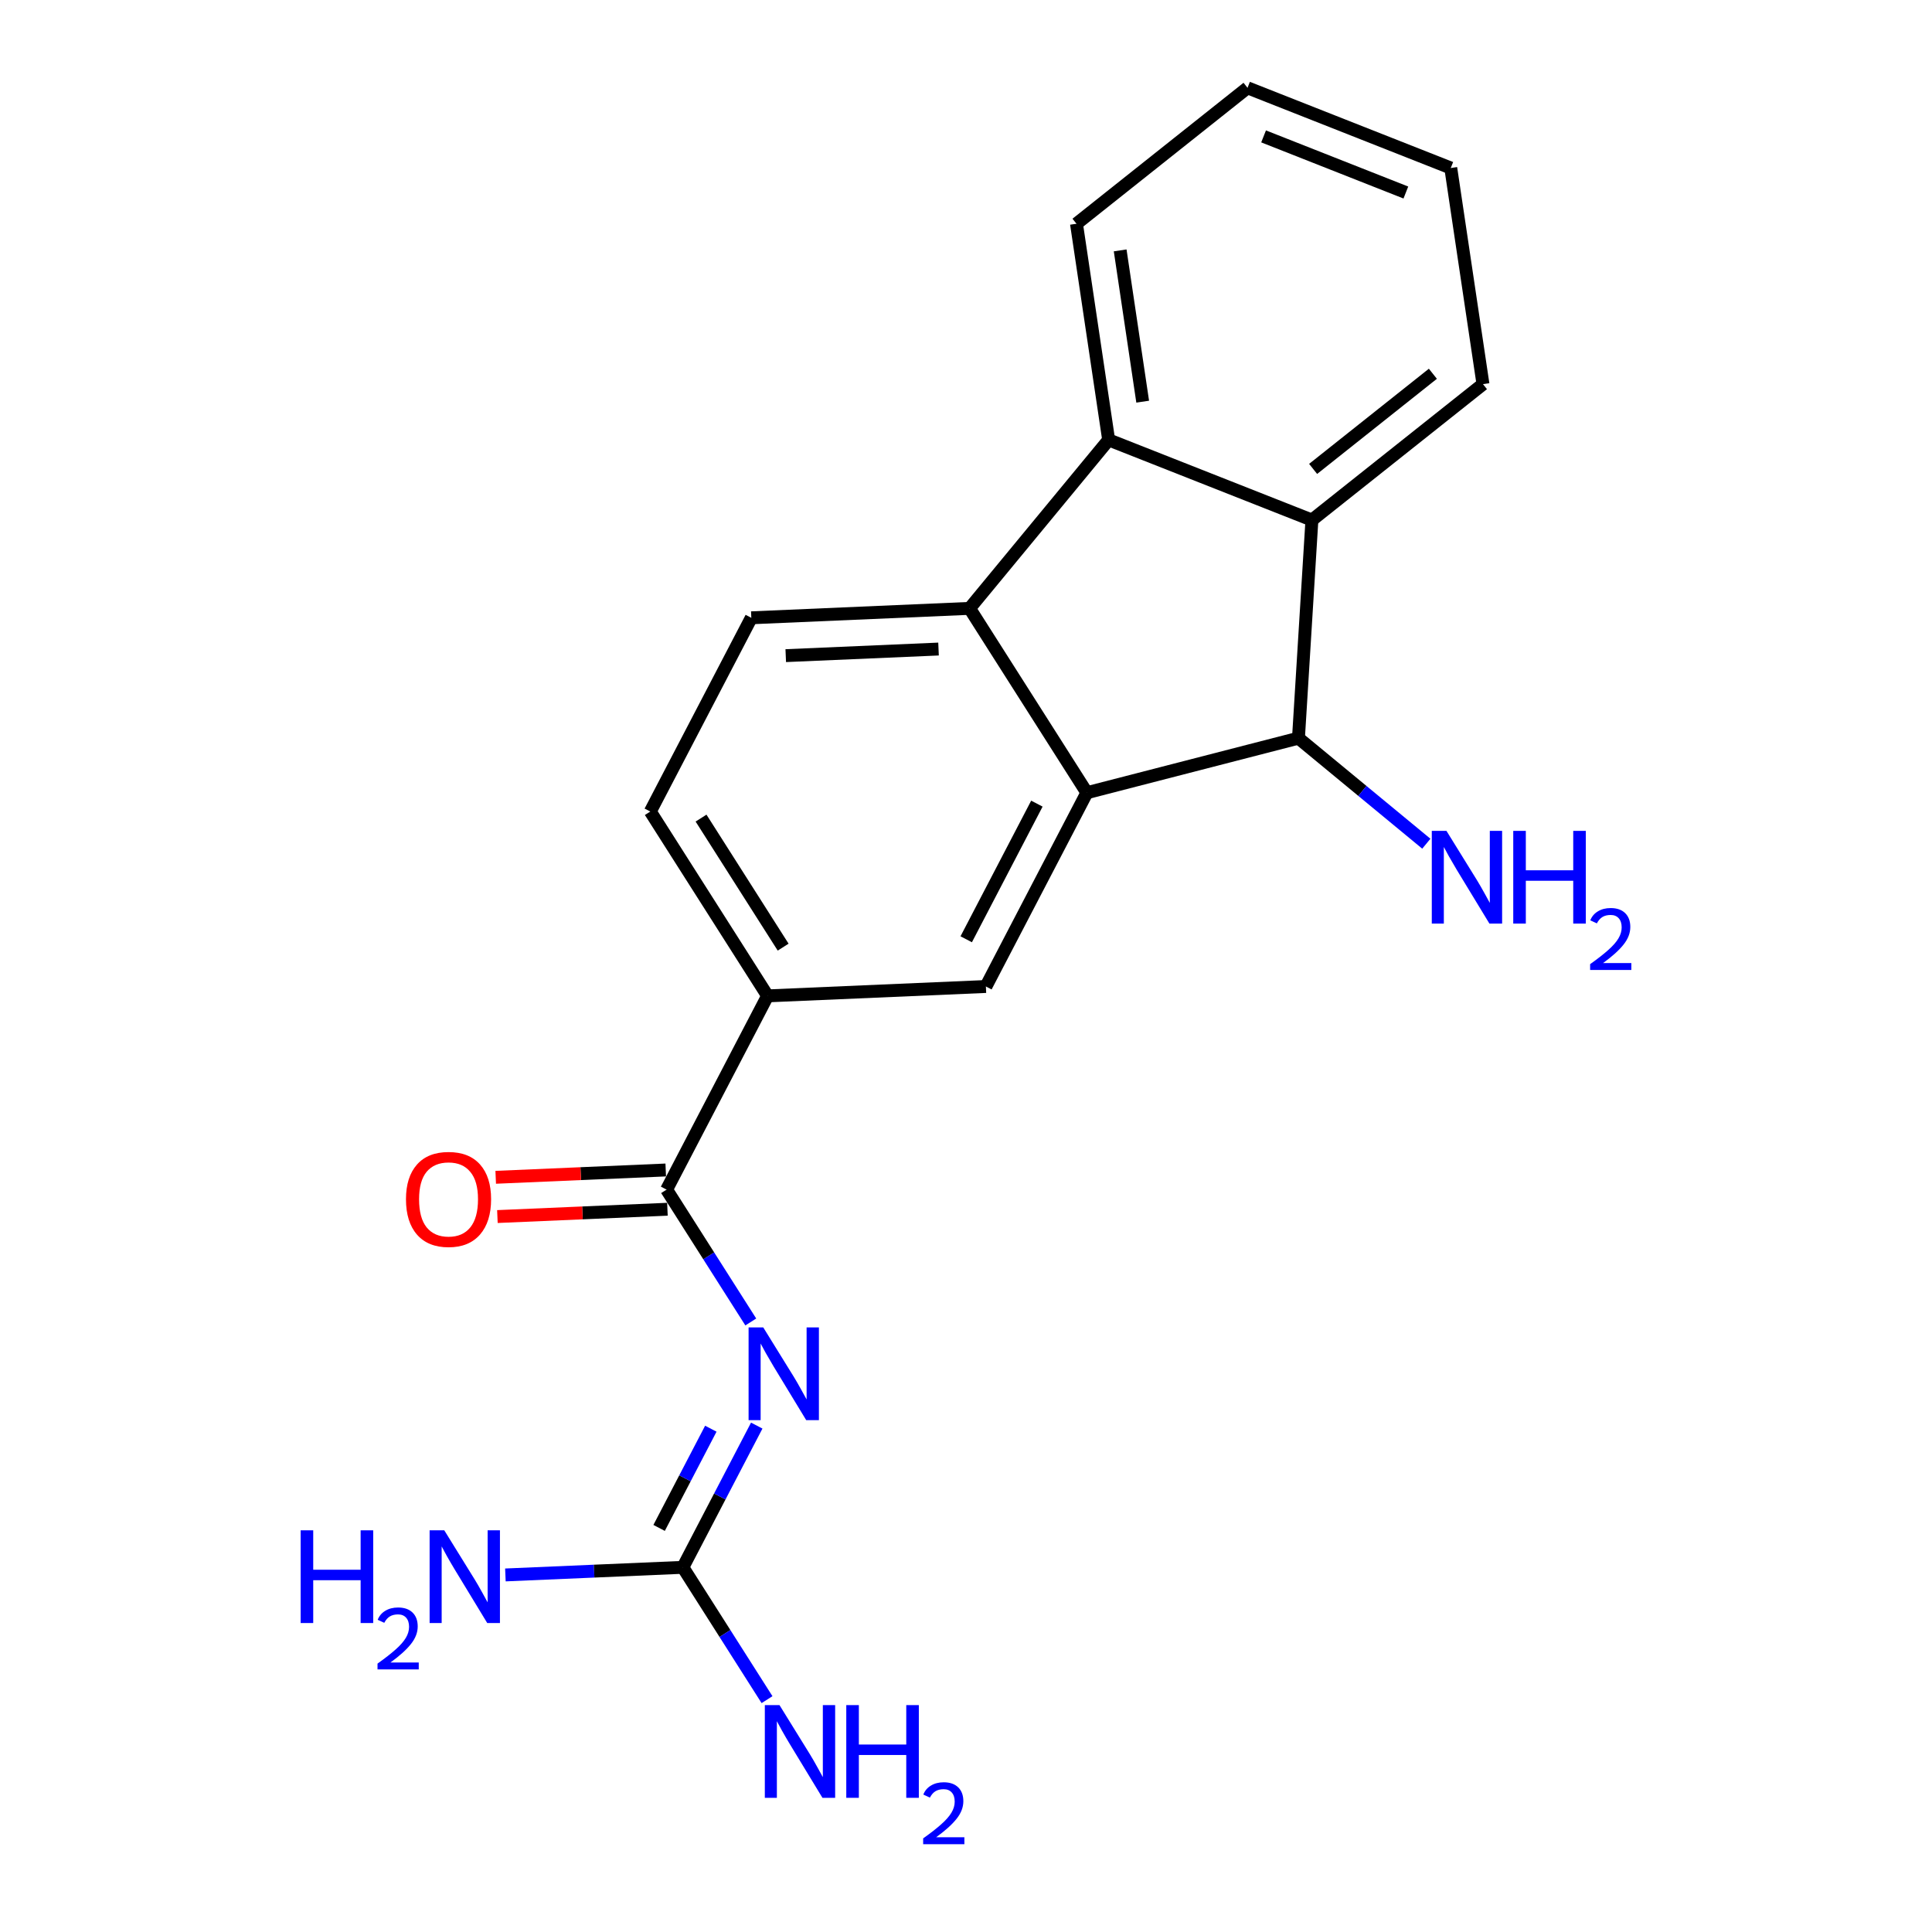 <?xml version='1.0' encoding='iso-8859-1'?>
<svg version='1.1' baseProfile='full'
              xmlns='http://www.w3.org/2000/svg'
                      xmlns:rdkit='http://www.rdkit.org/xml'
                      xmlns:xlink='http://www.w3.org/1999/xlink'
                  xml:space='preserve'
width='300px' height='300px' viewBox='0 0 300 300'>
<!-- END OF HEADER -->
<rect style='opacity:1.0;fill:#FFFFFF;stroke:none' width='300' height='300' x='0' y='0'> </rect>
<path class='bond-0' d='M 78.478,244.556 L 92.257,243.965' style='fill:none;fill-rule:evenodd;stroke:#0000FF;stroke-width:2.0px;stroke-linecap:butt;stroke-linejoin:miter;stroke-opacity:1' />
<path class='bond-0' d='M 92.257,243.965 L 106.036,243.375' style='fill:none;fill-rule:evenodd;stroke:#000000;stroke-width:2.0px;stroke-linecap:butt;stroke-linejoin:miter;stroke-opacity:1' />
<path class='bond-1' d='M 106.036,243.375 L 112.57,253.648' style='fill:none;fill-rule:evenodd;stroke:#000000;stroke-width:2.0px;stroke-linecap:butt;stroke-linejoin:miter;stroke-opacity:1' />
<path class='bond-1' d='M 112.57,253.648 L 119.104,263.921' style='fill:none;fill-rule:evenodd;stroke:#0000FF;stroke-width:2.0px;stroke-linecap:butt;stroke-linejoin:miter;stroke-opacity:1' />
<path class='bond-2' d='M 106.036,243.375 L 111.771,232.371' style='fill:none;fill-rule:evenodd;stroke:#000000;stroke-width:2.0px;stroke-linecap:butt;stroke-linejoin:miter;stroke-opacity:1' />
<path class='bond-2' d='M 111.771,232.371 L 117.507,221.366' style='fill:none;fill-rule:evenodd;stroke:#0000FF;stroke-width:2.0px;stroke-linecap:butt;stroke-linejoin:miter;stroke-opacity:1' />
<path class='bond-2' d='M 102.346,237.254 L 106.361,229.551' style='fill:none;fill-rule:evenodd;stroke:#000000;stroke-width:2.0px;stroke-linecap:butt;stroke-linejoin:miter;stroke-opacity:1' />
<path class='bond-2' d='M 106.361,229.551 L 110.376,221.848' style='fill:none;fill-rule:evenodd;stroke:#0000FF;stroke-width:2.0px;stroke-linecap:butt;stroke-linejoin:miter;stroke-opacity:1' />
<path class='bond-3' d='M 116.582,205.274 L 110.044,194.998' style='fill:none;fill-rule:evenodd;stroke:#0000FF;stroke-width:2.0px;stroke-linecap:butt;stroke-linejoin:miter;stroke-opacity:1' />
<path class='bond-3' d='M 110.044,194.998 L 103.507,184.722' style='fill:none;fill-rule:evenodd;stroke:#000000;stroke-width:2.0px;stroke-linecap:butt;stroke-linejoin:miter;stroke-opacity:1' />
<path class='bond-4' d='M 103.376,181.675 L 90.175,182.243' style='fill:none;fill-rule:evenodd;stroke:#000000;stroke-width:2.0px;stroke-linecap:butt;stroke-linejoin:miter;stroke-opacity:1' />
<path class='bond-4' d='M 90.175,182.243 L 76.974,182.811' style='fill:none;fill-rule:evenodd;stroke:#FF0000;stroke-width:2.0px;stroke-linecap:butt;stroke-linejoin:miter;stroke-opacity:1' />
<path class='bond-4' d='M 103.638,187.77 L 90.438,188.338' style='fill:none;fill-rule:evenodd;stroke:#000000;stroke-width:2.0px;stroke-linecap:butt;stroke-linejoin:miter;stroke-opacity:1' />
<path class='bond-4' d='M 90.438,188.338 L 77.237,188.906' style='fill:none;fill-rule:evenodd;stroke:#FF0000;stroke-width:2.0px;stroke-linecap:butt;stroke-linejoin:miter;stroke-opacity:1' />
<path class='bond-5' d='M 103.507,184.722 L 119.192,154.64' style='fill:none;fill-rule:evenodd;stroke:#000000;stroke-width:2.0px;stroke-linecap:butt;stroke-linejoin:miter;stroke-opacity:1' />
<path class='bond-6' d='M 119.192,154.64 L 100.979,126.015' style='fill:none;fill-rule:evenodd;stroke:#000000;stroke-width:2.0px;stroke-linecap:butt;stroke-linejoin:miter;stroke-opacity:1' />
<path class='bond-6' d='M 121.607,147.071 L 108.858,127.034' style='fill:none;fill-rule:evenodd;stroke:#000000;stroke-width:2.0px;stroke-linecap:butt;stroke-linejoin:miter;stroke-opacity:1' />
<path class='bond-19' d='M 119.192,154.64 L 153.091,153.182' style='fill:none;fill-rule:evenodd;stroke:#000000;stroke-width:2.0px;stroke-linecap:butt;stroke-linejoin:miter;stroke-opacity:1' />
<path class='bond-7' d='M 100.979,126.015 L 116.664,95.932' style='fill:none;fill-rule:evenodd;stroke:#000000;stroke-width:2.0px;stroke-linecap:butt;stroke-linejoin:miter;stroke-opacity:1' />
<path class='bond-8' d='M 116.664,95.932 L 150.556,94.468' style='fill:none;fill-rule:evenodd;stroke:#000000;stroke-width:2.0px;stroke-linecap:butt;stroke-linejoin:miter;stroke-opacity:1' />
<path class='bond-8' d='M 122.011,101.808 L 145.735,100.783' style='fill:none;fill-rule:evenodd;stroke:#000000;stroke-width:2.0px;stroke-linecap:butt;stroke-linejoin:miter;stroke-opacity:1' />
<path class='bond-9' d='M 150.556,94.468 L 168.769,123.093' style='fill:none;fill-rule:evenodd;stroke:#000000;stroke-width:2.0px;stroke-linecap:butt;stroke-linejoin:miter;stroke-opacity:1' />
<path class='bond-21' d='M 150.556,94.468 L 172.152,68.304' style='fill:none;fill-rule:evenodd;stroke:#000000;stroke-width:2.0px;stroke-linecap:butt;stroke-linejoin:miter;stroke-opacity:1' />
<path class='bond-10' d='M 168.769,123.093 L 153.091,153.182' style='fill:none;fill-rule:evenodd;stroke:#000000;stroke-width:2.0px;stroke-linecap:butt;stroke-linejoin:miter;stroke-opacity:1' />
<path class='bond-10' d='M 161.007,124.788 L 150.033,145.85' style='fill:none;fill-rule:evenodd;stroke:#000000;stroke-width:2.0px;stroke-linecap:butt;stroke-linejoin:miter;stroke-opacity:1' />
<path class='bond-11' d='M 168.769,123.093 L 201.624,114.62' style='fill:none;fill-rule:evenodd;stroke:#000000;stroke-width:2.0px;stroke-linecap:butt;stroke-linejoin:miter;stroke-opacity:1' />
<path class='bond-12' d='M 201.624,114.62 L 211.552,122.815' style='fill:none;fill-rule:evenodd;stroke:#000000;stroke-width:2.0px;stroke-linecap:butt;stroke-linejoin:miter;stroke-opacity:1' />
<path class='bond-12' d='M 211.552,122.815 L 221.48,131.01' style='fill:none;fill-rule:evenodd;stroke:#0000FF;stroke-width:2.0px;stroke-linecap:butt;stroke-linejoin:miter;stroke-opacity:1' />
<path class='bond-13' d='M 201.624,114.62 L 203.712,80.756' style='fill:none;fill-rule:evenodd;stroke:#000000;stroke-width:2.0px;stroke-linecap:butt;stroke-linejoin:miter;stroke-opacity:1' />
<path class='bond-14' d='M 203.712,80.756 L 230.276,59.648' style='fill:none;fill-rule:evenodd;stroke:#000000;stroke-width:2.0px;stroke-linecap:butt;stroke-linejoin:miter;stroke-opacity:1' />
<path class='bond-14' d='M 203.901,72.813 L 222.496,58.038' style='fill:none;fill-rule:evenodd;stroke:#000000;stroke-width:2.0px;stroke-linecap:butt;stroke-linejoin:miter;stroke-opacity:1' />
<path class='bond-20' d='M 203.712,80.756 L 172.152,68.304' style='fill:none;fill-rule:evenodd;stroke:#000000;stroke-width:2.0px;stroke-linecap:butt;stroke-linejoin:miter;stroke-opacity:1' />
<path class='bond-15' d='M 230.276,59.648 L 225.274,26.088' style='fill:none;fill-rule:evenodd;stroke:#000000;stroke-width:2.0px;stroke-linecap:butt;stroke-linejoin:miter;stroke-opacity:1' />
<path class='bond-16' d='M 225.274,26.088 L 193.714,13.636' style='fill:none;fill-rule:evenodd;stroke:#000000;stroke-width:2.0px;stroke-linecap:butt;stroke-linejoin:miter;stroke-opacity:1' />
<path class='bond-16' d='M 218.301,29.895 L 196.209,21.179' style='fill:none;fill-rule:evenodd;stroke:#000000;stroke-width:2.0px;stroke-linecap:butt;stroke-linejoin:miter;stroke-opacity:1' />
<path class='bond-17' d='M 193.714,13.636 L 167.156,34.744' style='fill:none;fill-rule:evenodd;stroke:#000000;stroke-width:2.0px;stroke-linecap:butt;stroke-linejoin:miter;stroke-opacity:1' />
<path class='bond-18' d='M 167.156,34.744 L 172.152,68.304' style='fill:none;fill-rule:evenodd;stroke:#000000;stroke-width:2.0px;stroke-linecap:butt;stroke-linejoin:miter;stroke-opacity:1' />
<path class='bond-18' d='M 173.939,38.88 L 177.436,62.372' style='fill:none;fill-rule:evenodd;stroke:#000000;stroke-width:2.0px;stroke-linecap:butt;stroke-linejoin:miter;stroke-opacity:1' />
<path  class='atom-0' d='M 46.684 237.627
L 48.637 237.627
L 48.637 243.748
L 55.998 243.748
L 55.998 237.627
L 57.95 237.627
L 57.95 252.024
L 55.998 252.024
L 55.998 245.375
L 48.637 245.375
L 48.637 252.024
L 46.684 252.024
L 46.684 237.627
' fill='#0000FF'/>
<path  class='atom-0' d='M 58.648 251.519
Q 58.997 250.62, 59.829 250.124
Q 60.661 249.614, 61.815 249.614
Q 63.252 249.614, 64.057 250.392
Q 64.862 251.17, 64.862 252.553
Q 64.862 253.962, 63.815 255.277
Q 62.782 256.593, 60.634 258.149
L 65.023 258.149
L 65.023 259.223
L 58.621 259.223
L 58.621 258.324
Q 60.393 257.062, 61.44 256.123
Q 62.5 255.183, 63.01 254.338
Q 63.52 253.492, 63.52 252.62
Q 63.52 251.707, 63.064 251.197
Q 62.607 250.687, 61.815 250.687
Q 61.05 250.687, 60.54 250.996
Q 60.03 251.305, 59.668 251.989
L 58.648 251.519
' fill='#0000FF'/>
<path  class='atom-0' d='M 68.988 237.627
L 73.706 245.253
Q 74.174 246.005, 74.926 247.368
Q 75.679 248.73, 75.719 248.812
L 75.719 237.627
L 77.631 237.627
L 77.631 252.024
L 75.658 252.024
L 70.595 243.687
Q 70.005 242.711, 69.375 241.593
Q 68.765 240.474, 68.582 240.128
L 68.582 252.024
L 66.711 252.024
L 66.711 237.627
L 68.988 237.627
' fill='#0000FF'/>
<path  class='atom-2' d='M 121.039 264.768
L 125.757 272.393
Q 126.225 273.146, 126.977 274.508
Q 127.73 275.871, 127.77 275.952
L 127.77 264.768
L 129.682 264.768
L 129.682 279.165
L 127.709 279.165
L 122.646 270.828
Q 122.056 269.852, 121.426 268.733
Q 120.816 267.615, 120.633 267.269
L 120.633 279.165
L 118.762 279.165
L 118.762 264.768
L 121.039 264.768
' fill='#0000FF'/>
<path  class='atom-2' d='M 131.41 264.768
L 133.363 264.768
L 133.363 270.889
L 140.724 270.889
L 140.724 264.768
L 142.676 264.768
L 142.676 279.165
L 140.724 279.165
L 140.724 272.515
L 133.363 272.515
L 133.363 279.165
L 131.41 279.165
L 131.41 264.768
' fill='#0000FF'/>
<path  class='atom-2' d='M 143.374 278.66
Q 143.723 277.761, 144.555 277.264
Q 145.387 276.754, 146.541 276.754
Q 147.977 276.754, 148.783 277.533
Q 149.588 278.311, 149.588 279.693
Q 149.588 281.103, 148.541 282.418
Q 147.508 283.733, 145.36 285.29
L 149.749 285.29
L 149.749 286.364
L 143.347 286.364
L 143.347 285.464
Q 145.119 284.203, 146.165 283.263
Q 147.226 282.324, 147.736 281.478
Q 148.246 280.633, 148.246 279.76
Q 148.246 278.848, 147.789 278.338
Q 147.333 277.828, 146.541 277.828
Q 145.776 277.828, 145.266 278.136
Q 144.756 278.445, 144.394 279.13
L 143.374 278.66
' fill='#0000FF'/>
<path  class='atom-3' d='M 118.518 206.121
L 123.236 213.747
Q 123.703 214.499, 124.456 215.862
Q 125.208 217.224, 125.249 217.306
L 125.249 206.121
L 127.16 206.121
L 127.16 220.519
L 125.188 220.519
L 120.124 212.181
Q 119.535 211.205, 118.904 210.087
Q 118.294 208.968, 118.111 208.623
L 118.111 220.519
L 116.24 220.519
L 116.24 206.121
L 118.518 206.121
' fill='#0000FF'/>
<path  class='atom-5' d='M 63.04 186.22
Q 63.04 182.763, 64.749 180.831
Q 66.457 178.9, 69.649 178.9
Q 72.842 178.9, 74.55 180.831
Q 76.258 182.763, 76.258 186.22
Q 76.258 189.718, 74.53 191.711
Q 72.801 193.683, 69.649 193.683
Q 66.477 193.683, 64.749 191.711
Q 63.04 189.738, 63.04 186.22
M 69.649 192.056
Q 71.846 192.056, 73.025 190.592
Q 74.225 189.108, 74.225 186.22
Q 74.225 183.394, 73.025 181.97
Q 71.846 180.526, 69.649 180.526
Q 67.453 180.526, 66.253 181.95
Q 65.074 183.373, 65.074 186.22
Q 65.074 189.128, 66.253 190.592
Q 67.453 192.056, 69.649 192.056
' fill='#FF0000'/>
<path  class='atom-13' d='M 224.606 129.018
L 229.324 136.643
Q 229.791 137.396, 230.544 138.758
Q 231.296 140.121, 231.337 140.202
L 231.337 129.018
L 233.248 129.018
L 233.248 143.415
L 231.276 143.415
L 226.212 135.077
Q 225.623 134.101, 224.992 132.983
Q 224.382 131.865, 224.199 131.519
L 224.199 143.415
L 222.328 143.415
L 222.328 129.018
L 224.606 129.018
' fill='#0000FF'/>
<path  class='atom-13' d='M 234.977 129.018
L 236.929 129.018
L 236.929 135.138
L 244.29 135.138
L 244.29 129.018
L 246.243 129.018
L 246.243 143.415
L 244.29 143.415
L 244.29 136.765
L 236.929 136.765
L 236.929 143.415
L 234.977 143.415
L 234.977 129.018
' fill='#0000FF'/>
<path  class='atom-13' d='M 246.94 142.91
Q 247.289 142.01, 248.121 141.514
Q 248.954 141.004, 250.108 141.004
Q 251.544 141.004, 252.349 141.782
Q 253.154 142.561, 253.154 143.943
Q 253.154 145.352, 252.108 146.668
Q 251.074 147.983, 248.927 149.54
L 253.315 149.54
L 253.315 150.613
L 246.914 150.613
L 246.914 149.714
Q 248.685 148.453, 249.732 147.513
Q 250.792 146.574, 251.302 145.728
Q 251.812 144.883, 251.812 144.01
Q 251.812 143.098, 251.356 142.588
Q 250.9 142.078, 250.108 142.078
Q 249.343 142.078, 248.833 142.386
Q 248.323 142.695, 247.96 143.379
L 246.94 142.91
' fill='#0000FF'/>
</svg>
